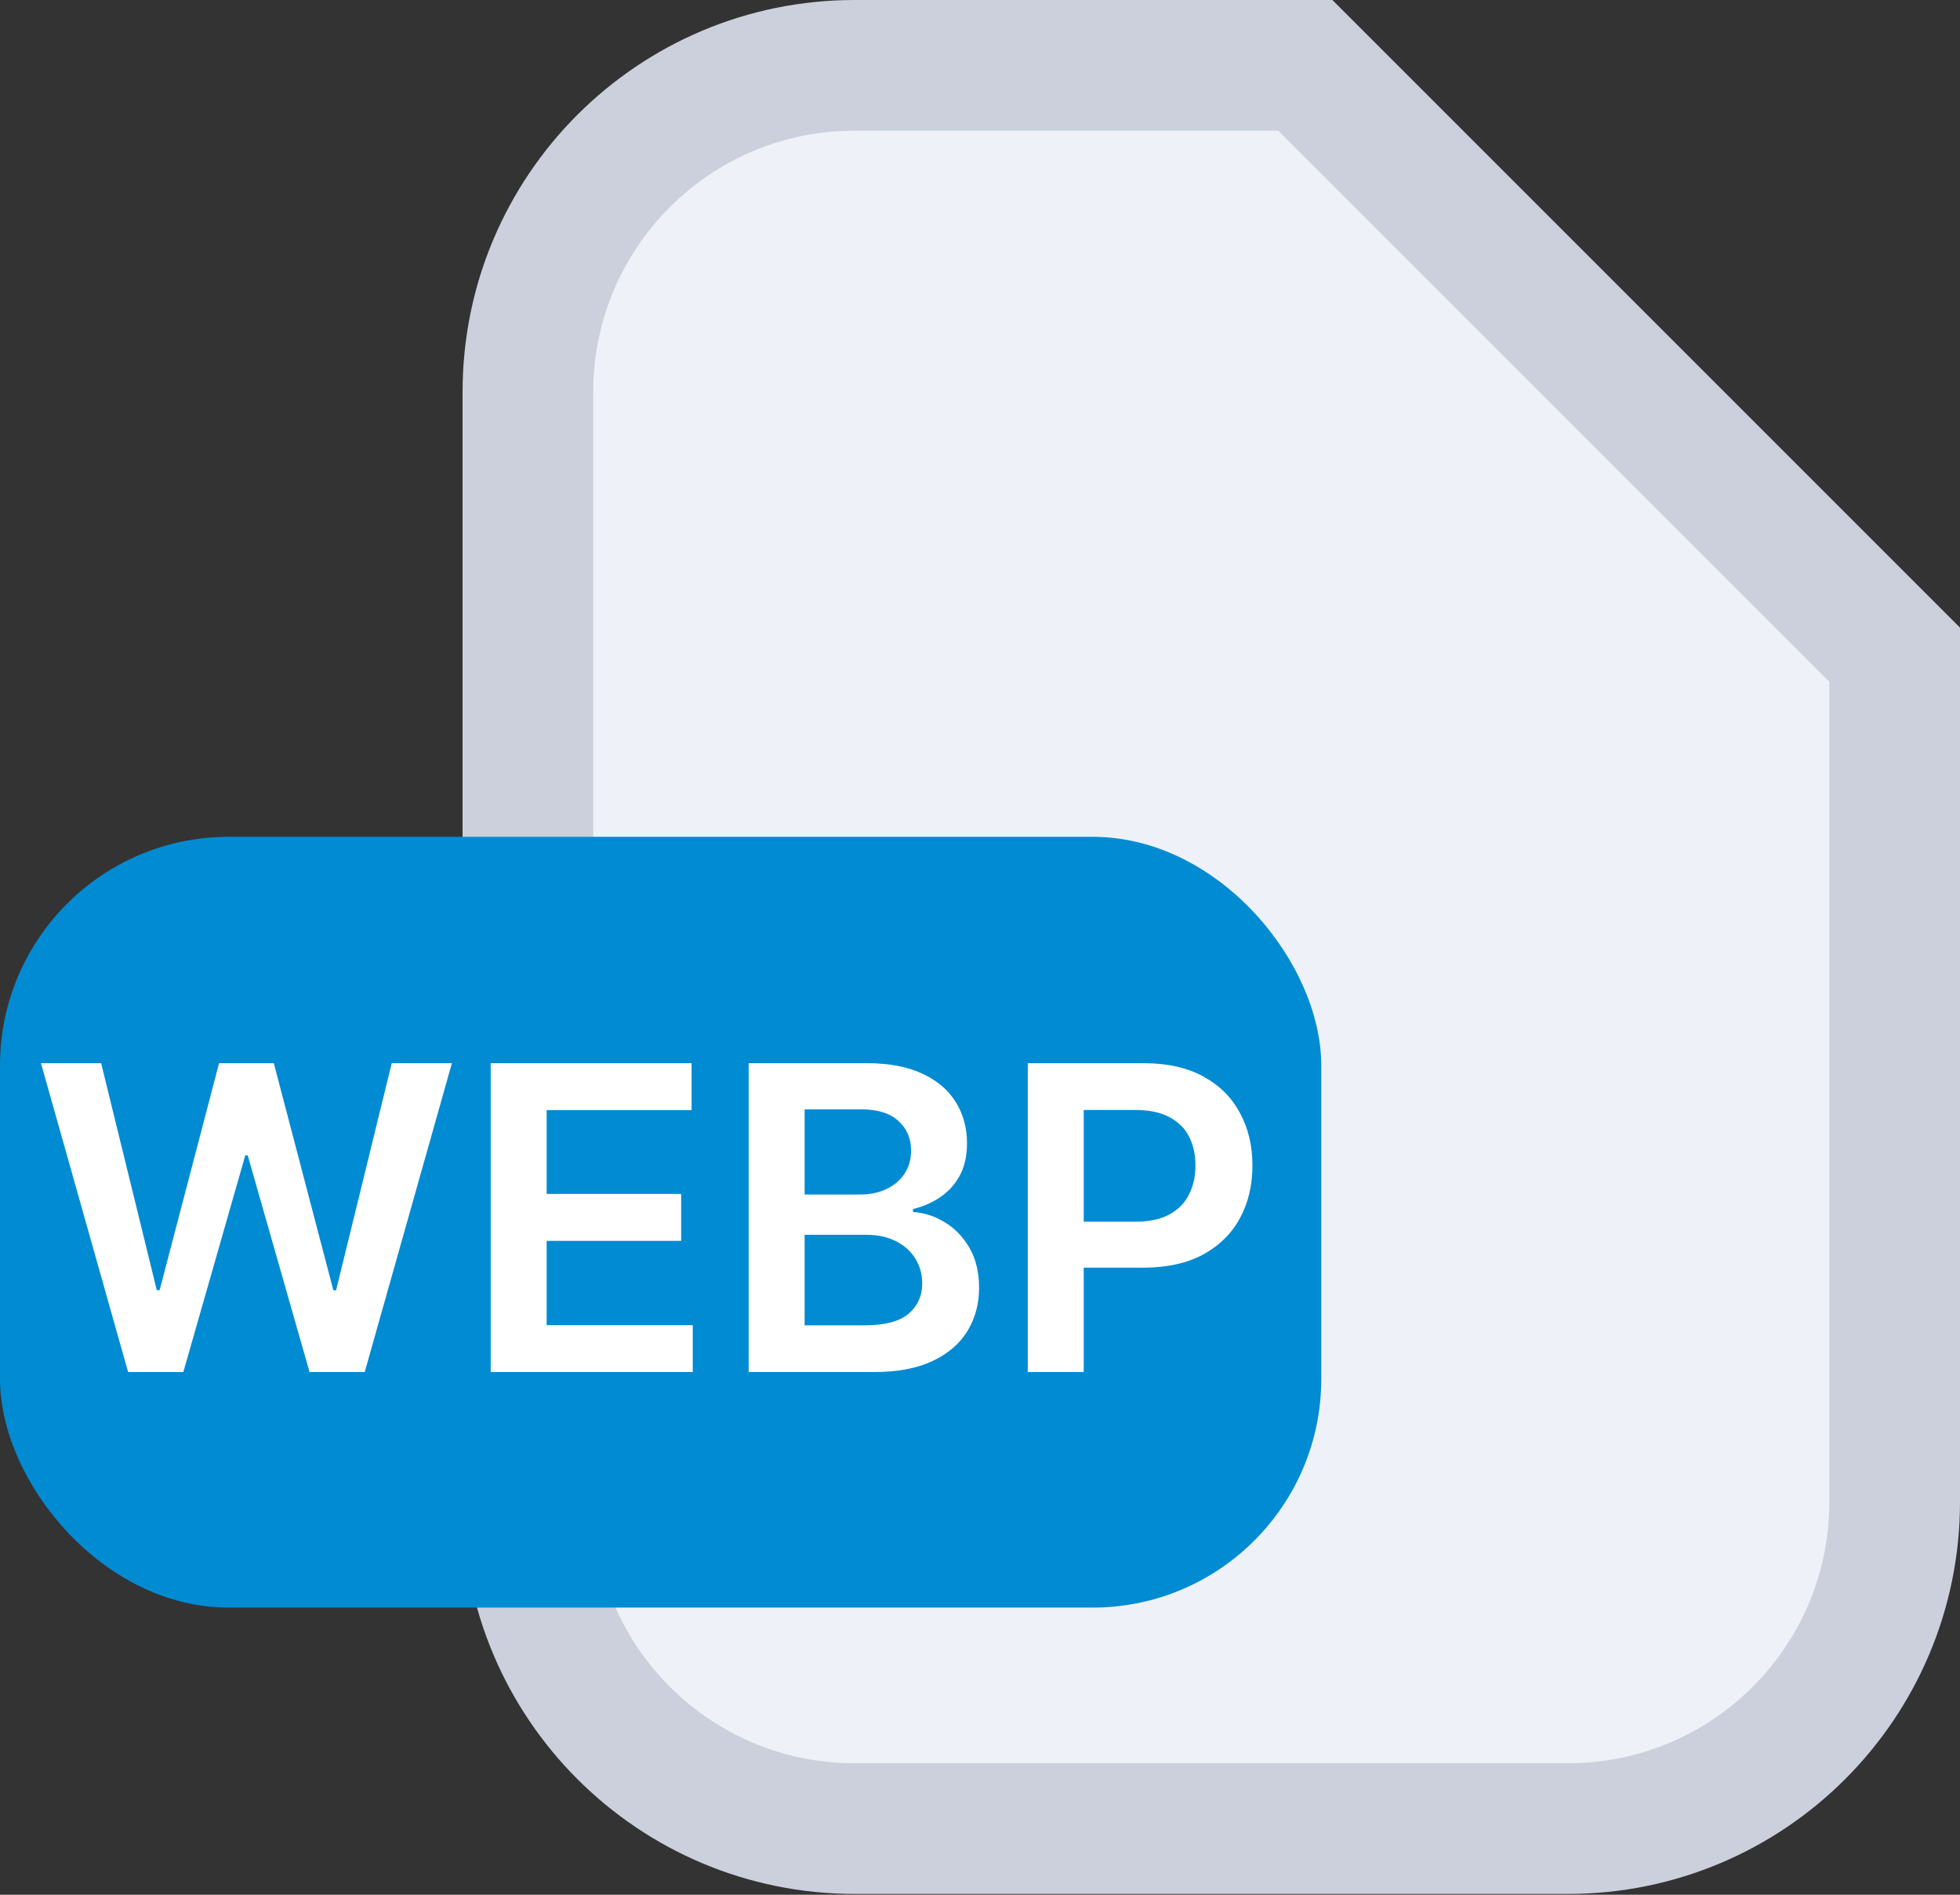 <svg width="60" height="58" viewBox="0 0 60 58" fill="none" xmlns="http://www.w3.org/2000/svg">
<rect x="0" y="0" width="60" height="58" fill="#333333" stroke="none"/>
<path d="M48 55.975H26.16C20.637 55.975 16.16 51.497 16.16 45.975V12C16.16 6.477 20.637 2 26.16 2H39.959L58 20.041V45.975C58 51.497 53.523 55.975 48 55.975Z" fill="#EEF1F7" stroke="#CBD0DC" stroke-width="4"/>
<rect y="25.616" width="40.447" height="23.594" rx="7" fill="#018BD3"/>
<path d="M3.922 42L1.254 32.545H3.096L4.799 39.493H4.887L6.706 32.545H8.382L10.205 39.498H10.288L11.992 32.545H13.834L11.165 42H9.476L7.583 35.366H7.509L5.612 42H3.922ZM15.021 42V32.545H21.171V33.981H16.734V36.548H20.852V37.984H16.734V40.564H21.207V42H15.021ZM22.918 42V32.545H26.537C27.22 32.545 27.788 32.653 28.241 32.869C28.696 33.081 29.036 33.372 29.261 33.741C29.489 34.11 29.602 34.529 29.602 34.997C29.602 35.382 29.529 35.711 29.381 35.985C29.233 36.256 29.035 36.476 28.785 36.645C28.536 36.814 28.258 36.936 27.95 37.01V37.102C28.285 37.12 28.607 37.224 28.915 37.411C29.226 37.596 29.479 37.858 29.676 38.196C29.873 38.535 29.972 38.944 29.972 39.424C29.972 39.913 29.853 40.353 29.616 40.744C29.379 41.132 29.022 41.438 28.545 41.663C28.068 41.888 27.468 42 26.745 42H22.918ZM24.631 40.569H26.473C27.094 40.569 27.542 40.45 27.816 40.213C28.093 39.973 28.231 39.666 28.231 39.29C28.231 39.01 28.162 38.758 28.024 38.533C27.885 38.305 27.688 38.127 27.433 37.998C27.177 37.865 26.873 37.799 26.519 37.799H24.631V40.569ZM24.631 36.566H26.325C26.62 36.566 26.887 36.513 27.123 36.405C27.36 36.294 27.547 36.139 27.682 35.939C27.821 35.735 27.89 35.495 27.89 35.218C27.89 34.852 27.761 34.55 27.502 34.314C27.247 34.077 26.866 33.958 26.362 33.958H24.631V36.566ZM31.462 42V32.545H35.007C35.734 32.545 36.343 32.681 36.835 32.952C37.331 33.222 37.705 33.595 37.957 34.069C38.213 34.54 38.34 35.075 38.34 35.675C38.34 36.282 38.213 36.82 37.957 37.291C37.702 37.762 37.325 38.133 36.826 38.404C36.328 38.672 35.714 38.805 34.984 38.805H32.634V37.397H34.753C35.178 37.397 35.526 37.324 35.797 37.176C36.068 37.028 36.268 36.825 36.397 36.566C36.529 36.308 36.595 36.011 36.595 35.675C36.595 35.34 36.529 35.044 36.397 34.789C36.268 34.534 36.066 34.335 35.792 34.194C35.521 34.049 35.172 33.977 34.744 33.977H33.175V42H31.462Z" fill="white"/>
</svg>
